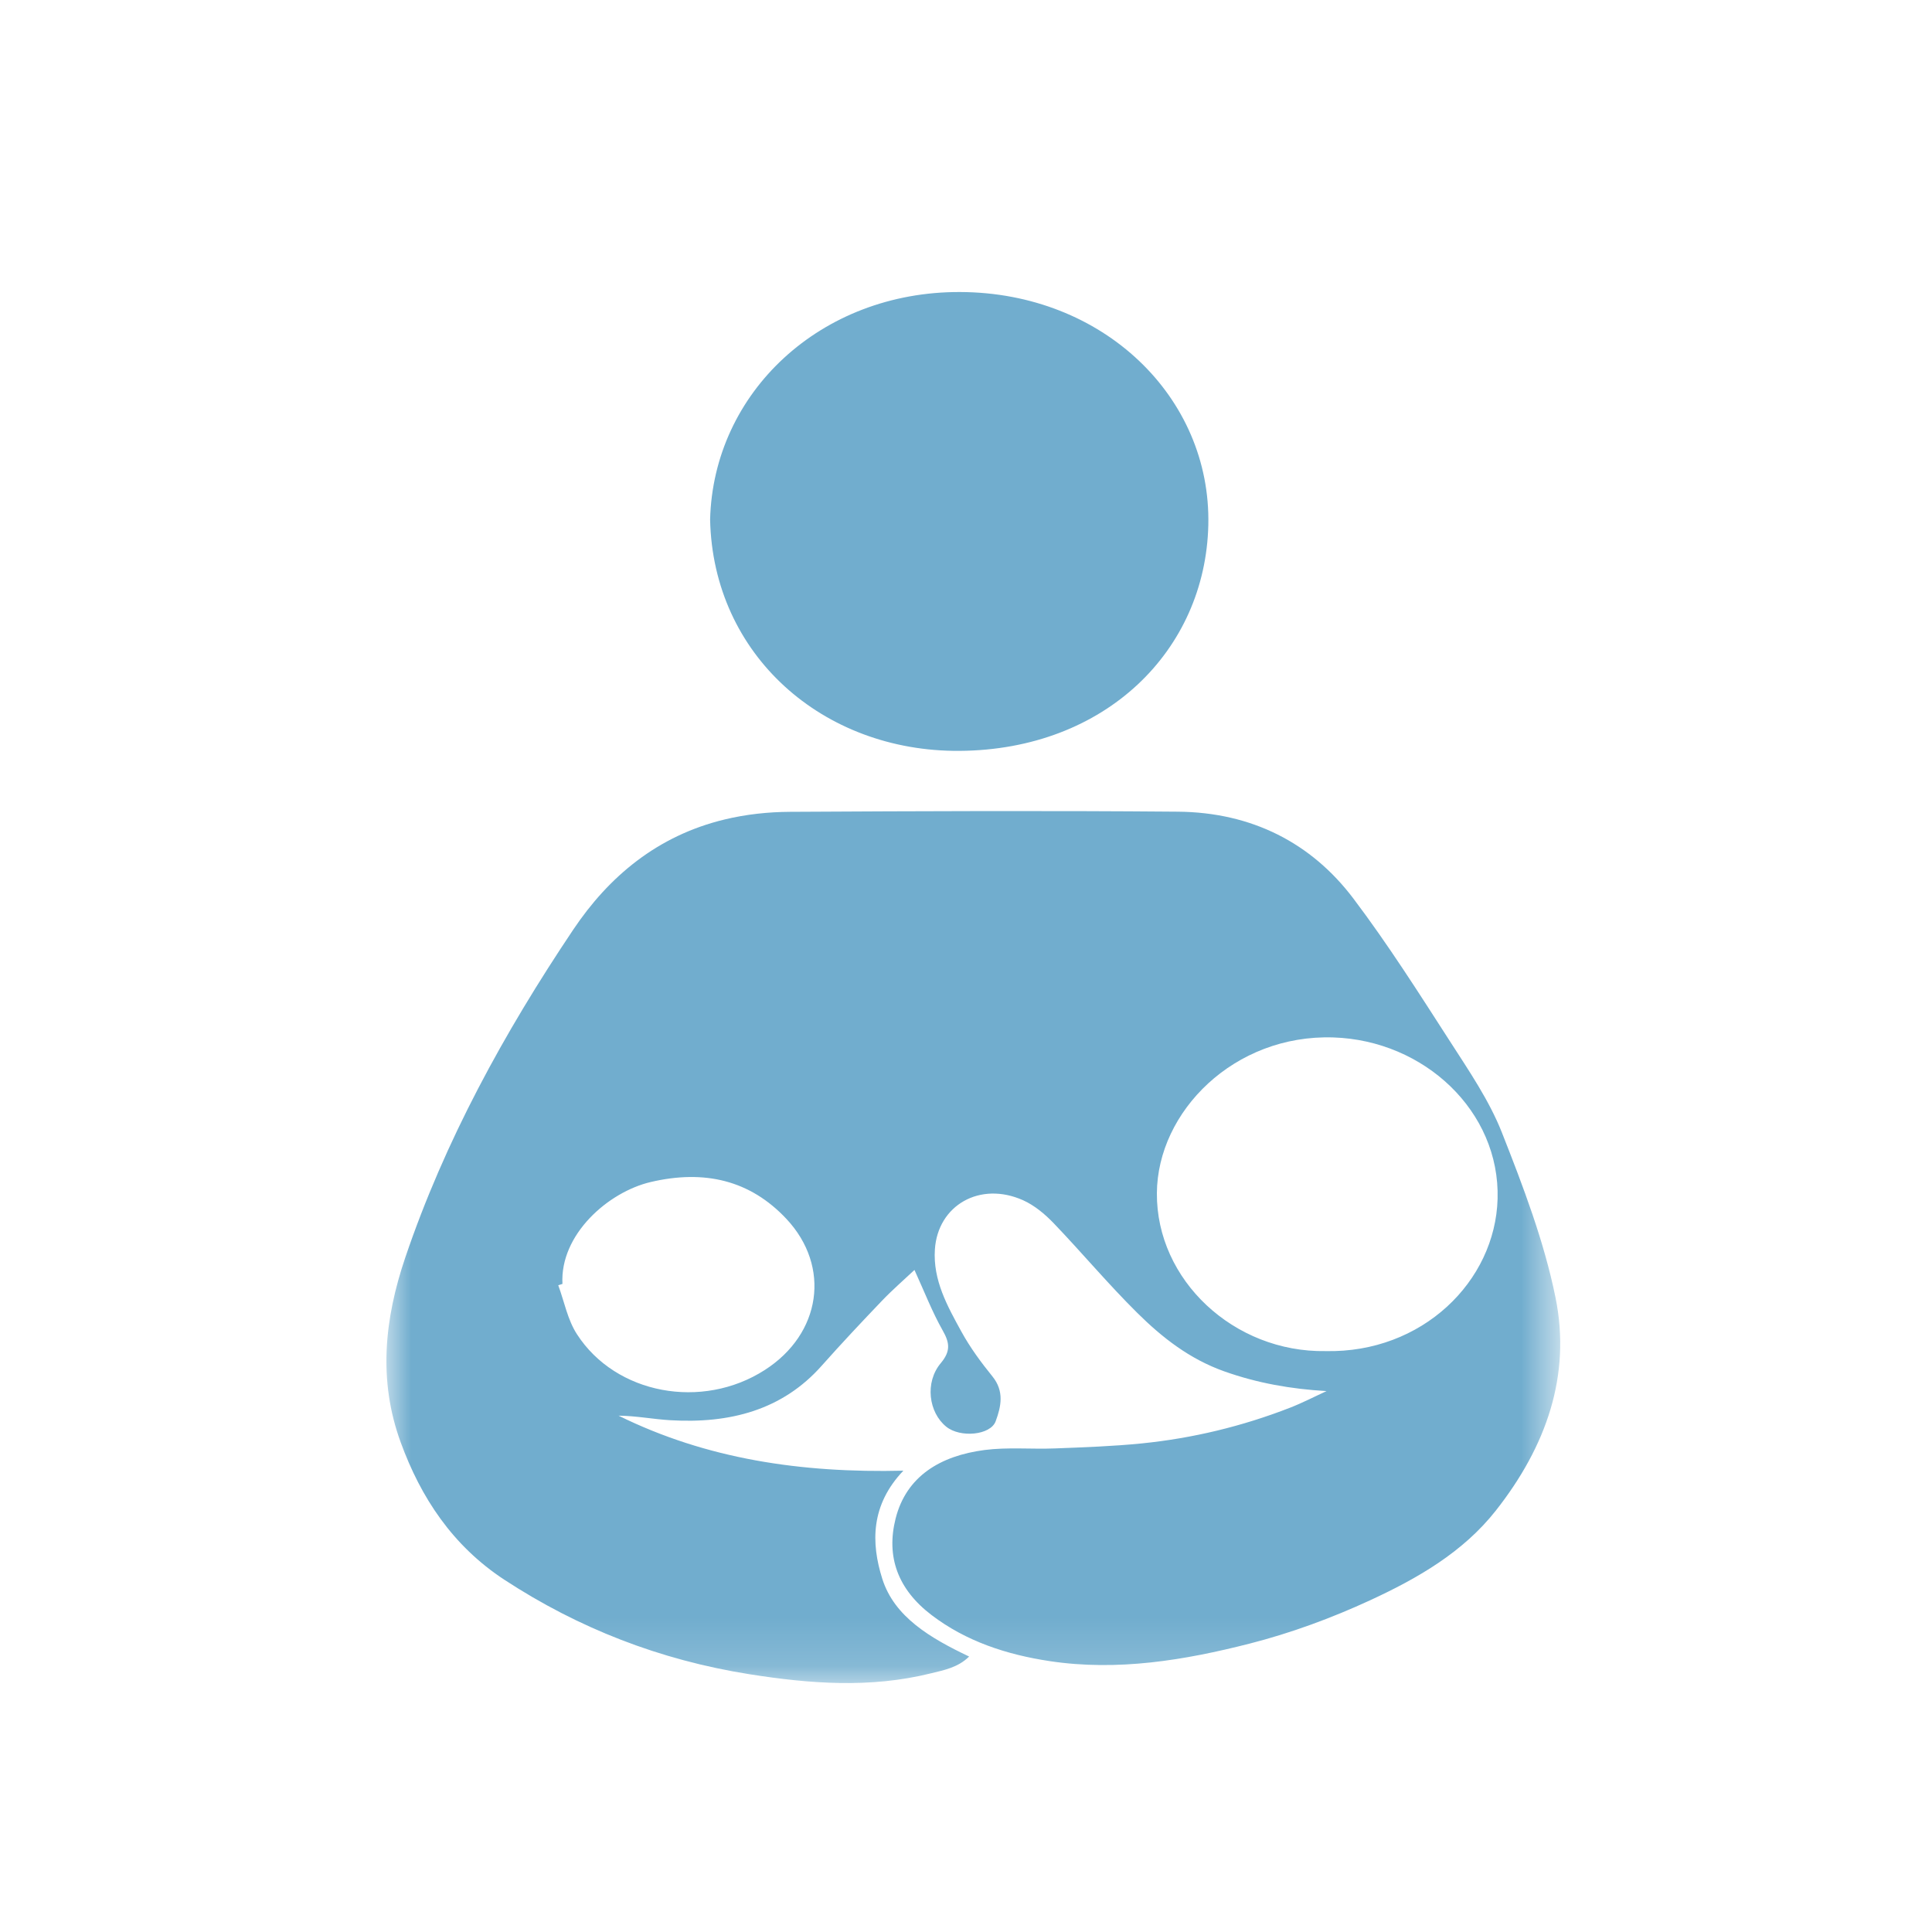 <?xml version="1.0" encoding="UTF-8" standalone="no"?>
<svg width="40px" height="40px" viewBox="0 0 40 40" version="1.1" xmlns="http://www.w3.org/2000/svg" xmlns:xlink="http://www.w3.org/1999/xlink" xmlns:sketch="http://www.bohemiancoding.com/sketch/ns">
    <!-- Generator: Sketch 3.4.4 (17249) - http://www.bohemiancoding.com/sketch -->
    <title>Apple Watch 42mm</title>
    <desc>Created with Sketch.</desc>
    <defs>
        <path id="path-1" d="M0,0.045 L24.303,0.045 L24.303,28.846 L0,28.846"></path>
    </defs>
    <g id="Page-1" stroke="none" stroke-width="1" fill="none" fill-rule="evenodd" sketch:type="MSPage">
        <g id="Apple-Watch-42mm" sketch:type="MSArtboardGroup">
            <g id="Page-1-Copy-27" sketch:type="MSLayerGroup" transform="translate(8, 6)">
                <g id="Group-3">
                    <mask id="mask-2" sketch:name="Clip 2" fill="white">
                        <use xlink:href="#path-1"></use>
                    </mask>
                    <g id="Clip-2"></g>
                    <path d="M3.645,20.582 C3.616,20.591 3.587,20.6 3.558,20.61 C3.684,20.95 3.75,21.323 3.946,21.625 C4.751,22.87 6.538,23.197 7.833,22.365 C9.003,21.615 9.207,20.225 8.283,19.237 C7.528,18.431 6.582,18.213 5.474,18.472 C4.589,18.679 3.59,19.562 3.645,20.582 M19.444,21.973 C21.443,22.017 22.959,20.531 23.006,18.82 C23.056,17.01 21.49,15.54 19.606,15.479 C17.554,15.412 15.964,17.011 15.952,18.702 C15.939,20.504 17.549,22.004 19.444,21.973 M19.465,22.801 C18.723,22.758 18.033,22.635 17.354,22.395 C16.625,22.137 16.057,21.688 15.545,21.181 C14.942,20.584 14.4,19.935 13.814,19.324 C13.635,19.138 13.419,18.956 13.18,18.849 C12.288,18.451 11.417,18.955 11.356,19.866 C11.313,20.504 11.614,21.041 11.908,21.576 C12.086,21.9 12.311,22.206 12.547,22.497 C12.796,22.804 12.727,23.12 12.614,23.426 C12.507,23.716 11.88,23.772 11.592,23.539 C11.226,23.244 11.143,22.621 11.478,22.222 C11.686,21.974 11.662,21.8 11.517,21.545 C11.298,21.158 11.139,20.743 10.933,20.293 C10.712,20.501 10.475,20.706 10.262,20.929 C9.839,21.371 9.42,21.817 9.015,22.273 C8.197,23.197 7.109,23.477 5.876,23.404 C5.52,23.383 5.169,23.313 4.807,23.31 C6.626,24.207 8.585,24.5 10.703,24.449 C10.026,25.16 10.031,25.942 10.267,26.688 C10.517,27.476 11.256,27.912 12.065,28.297 C11.829,28.528 11.542,28.578 11.268,28.646 C10.019,28.955 8.776,28.862 7.516,28.663 C5.656,28.368 3.974,27.708 2.447,26.71 C1.369,26.005 0.711,25.001 0.296,23.862 C-0.172,22.582 -0.042,21.316 0.389,20.041 C1.208,17.624 2.433,15.386 3.87,13.245 C4.603,12.152 5.609,11.3 7.008,10.965 C7.443,10.86 7.905,10.81 8.355,10.808 C11.032,10.793 13.709,10.782 16.386,10.805 C17.919,10.818 19.151,11.454 20.018,12.6 C20.738,13.553 21.376,14.56 22.02,15.559 C22.414,16.171 22.834,16.786 23.095,17.448 C23.536,18.566 23.97,19.704 24.206,20.868 C24.532,22.477 24.013,23.95 22.968,25.277 C22.291,26.136 21.354,26.676 20.367,27.132 C19.57,27.5 18.727,27.811 17.869,28.03 C16.523,28.373 15.142,28.604 13.734,28.392 C12.84,28.257 12.003,27.983 11.287,27.438 C10.587,26.905 10.343,26.23 10.543,25.438 C10.766,24.561 11.47,24.141 12.382,24.021 C12.86,23.959 13.354,24.007 13.841,23.988 C14.438,23.965 15.037,23.944 15.632,23.885 C16.695,23.778 17.723,23.529 18.709,23.145 C18.968,23.044 19.214,22.916 19.465,22.801" id="Fill-1" fill="#71ADCE" sketch:type="MSShapeGroup" mask="url(#mask-2)"></path>
                </g>
                <path d="M6.702,4.758 C6.768,2.126 8.989,0.036 11.876,0.046 C14.843,0.055 17.075,2.224 17.017,4.867 C16.959,7.463 14.891,9.527 11.862,9.546 C9.032,9.564 6.762,7.558 6.702,4.758" id="Fill-4" fill="#71ADCE" sketch:type="MSShapeGroup"></path>
            </g>
        </g>
    </g>
</svg>